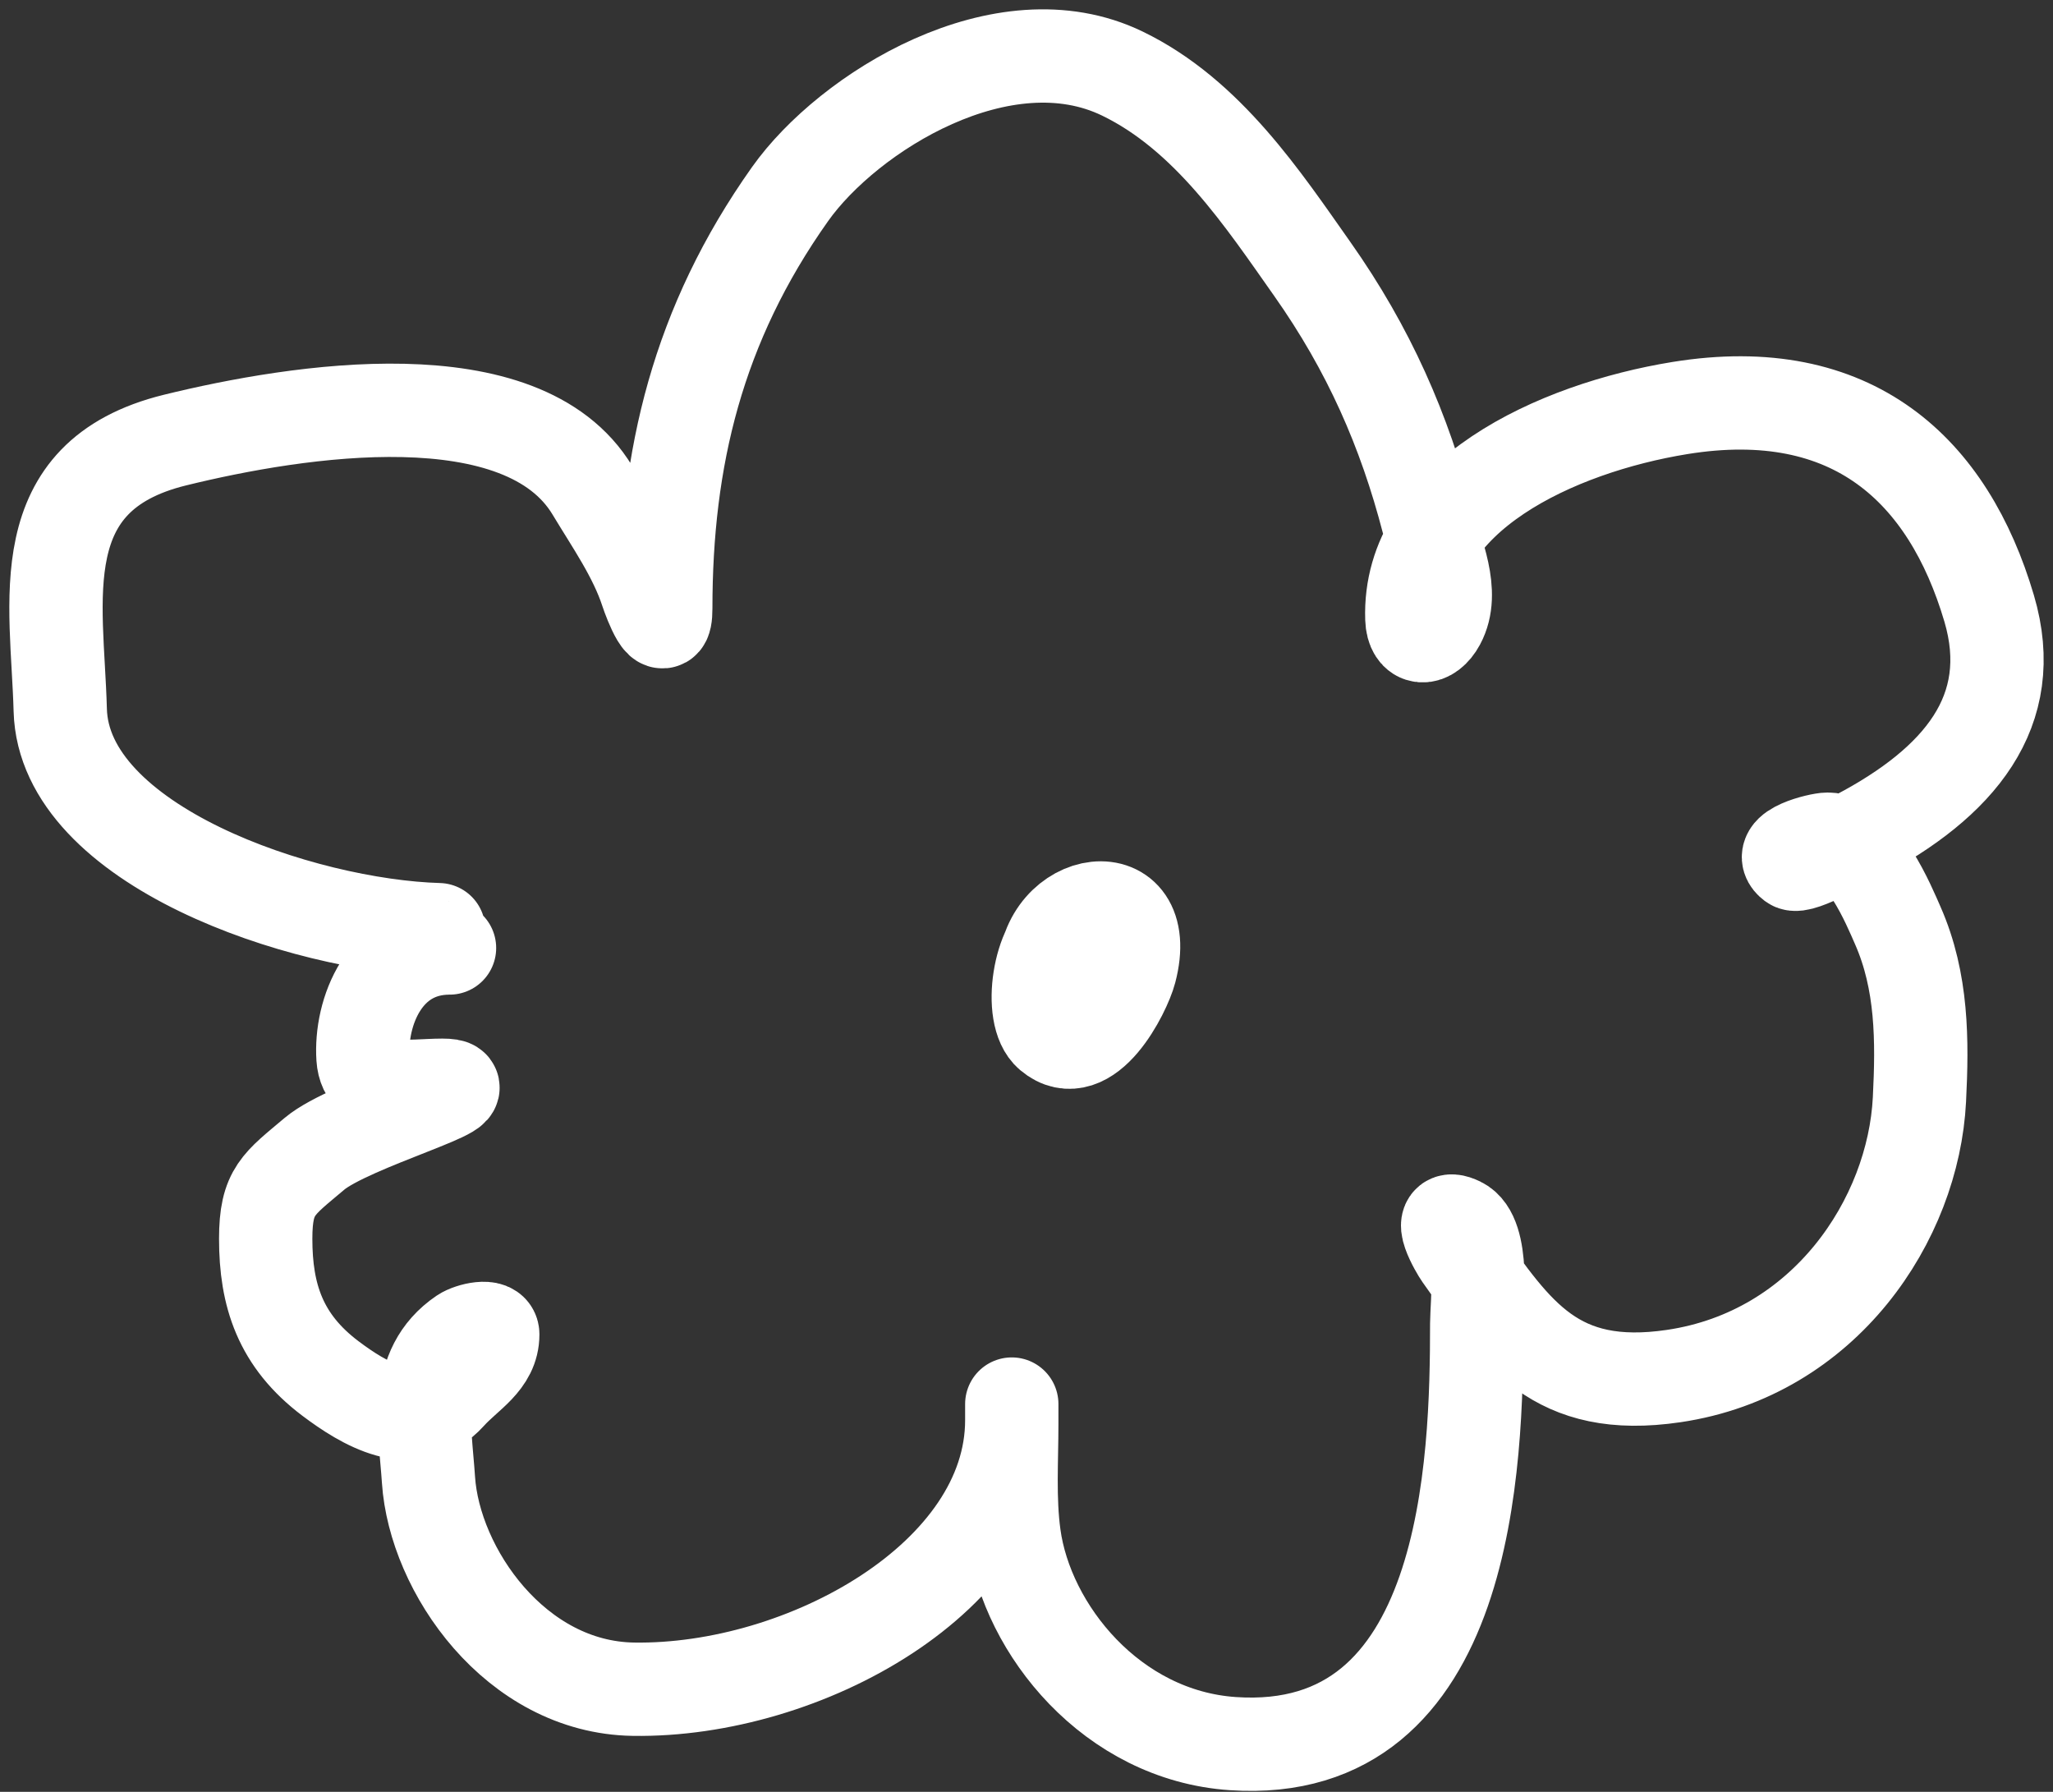 <svg width="110" height="96" viewBox="0 0 110 96" fill="none" xmlns="http://www.w3.org/2000/svg">
<rect x="0" y="0" width="110" height="96" fill="#333333" stroke="none"/>
<path d="M23.505 49.808C16.222 49.603 3.421 45.316 3.228 38.041C3.073 32.21 1.506 25.512 9.376 23.578C15.967 21.959 28.006 20.063 31.745 26.275C32.799 28.026 34.018 29.767 34.642 31.668C34.836 32.259 35.672 34.414 35.672 32.594C35.672 24.586 37.372 17.394 42.334 10.395C45.45 6 53.744 0.85 60.133 3.94C64.713 6.154 67.697 10.704 70.304 14.399C73.345 18.709 75.252 23.062 76.516 27.936C76.937 29.56 77.977 31.715 77.095 33.356C76.583 34.31 75.688 34.348 75.647 33.139C75.426 26.601 83.367 22.94 90.002 21.862C99.282 20.355 104.397 25.213 106.578 32.594C108.211 38.121 104.948 41.943 99.529 44.796C99.15 44.996 96.453 46.568 96.053 46.267C95.085 45.539 97.491 44.96 97.92 44.96C99.763 44.96 101.232 48.558 101.686 49.59C103.004 52.589 103.003 55.746 102.844 58.906C102.52 65.345 97.778 72.526 89.68 73.723C83.342 74.659 81.241 71.454 78.254 67.24C78.105 67.03 76.798 64.863 78.222 65.552C79.569 66.203 79.123 69.963 79.123 70.89C79.123 78.287 78.758 94.276 66.055 93.416C59.574 92.977 55.024 87.295 54.34 82.276C54.07 80.3 54.211 78.27 54.211 76.283C54.211 75.055 54.211 74.751 54.211 76.093C54.211 84.461 43.111 90.645 33.934 90.501C27.617 90.402 23.276 84.117 22.958 79.279C22.779 76.555 22.088 73.321 24.793 71.489C25.183 71.225 26.402 70.93 26.402 71.489C26.402 72.967 25.045 73.635 24.085 74.704C22.166 76.84 19.454 75.169 17.712 73.859C15.012 71.828 14.236 69.388 14.236 66.369C14.236 63.804 14.924 63.444 16.843 61.82C18.756 60.201 26.404 58.143 23.698 58.143C22.049 58.143 19.58 58.655 19.45 56.672C19.292 54.273 20.58 50.789 24.085 50.789" stroke="white" stroke-width="5" stroke-linecap="round"/>
<path d="M55.949 52.26C55.949 47.939 61.853 47.057 60.551 52.014C60.255 53.144 58.281 57.12 56.271 55.419C55.045 54.382 55.719 50.396 57.108 49.808" stroke="white" stroke-width="5" stroke-linecap="round"/>
</svg>
